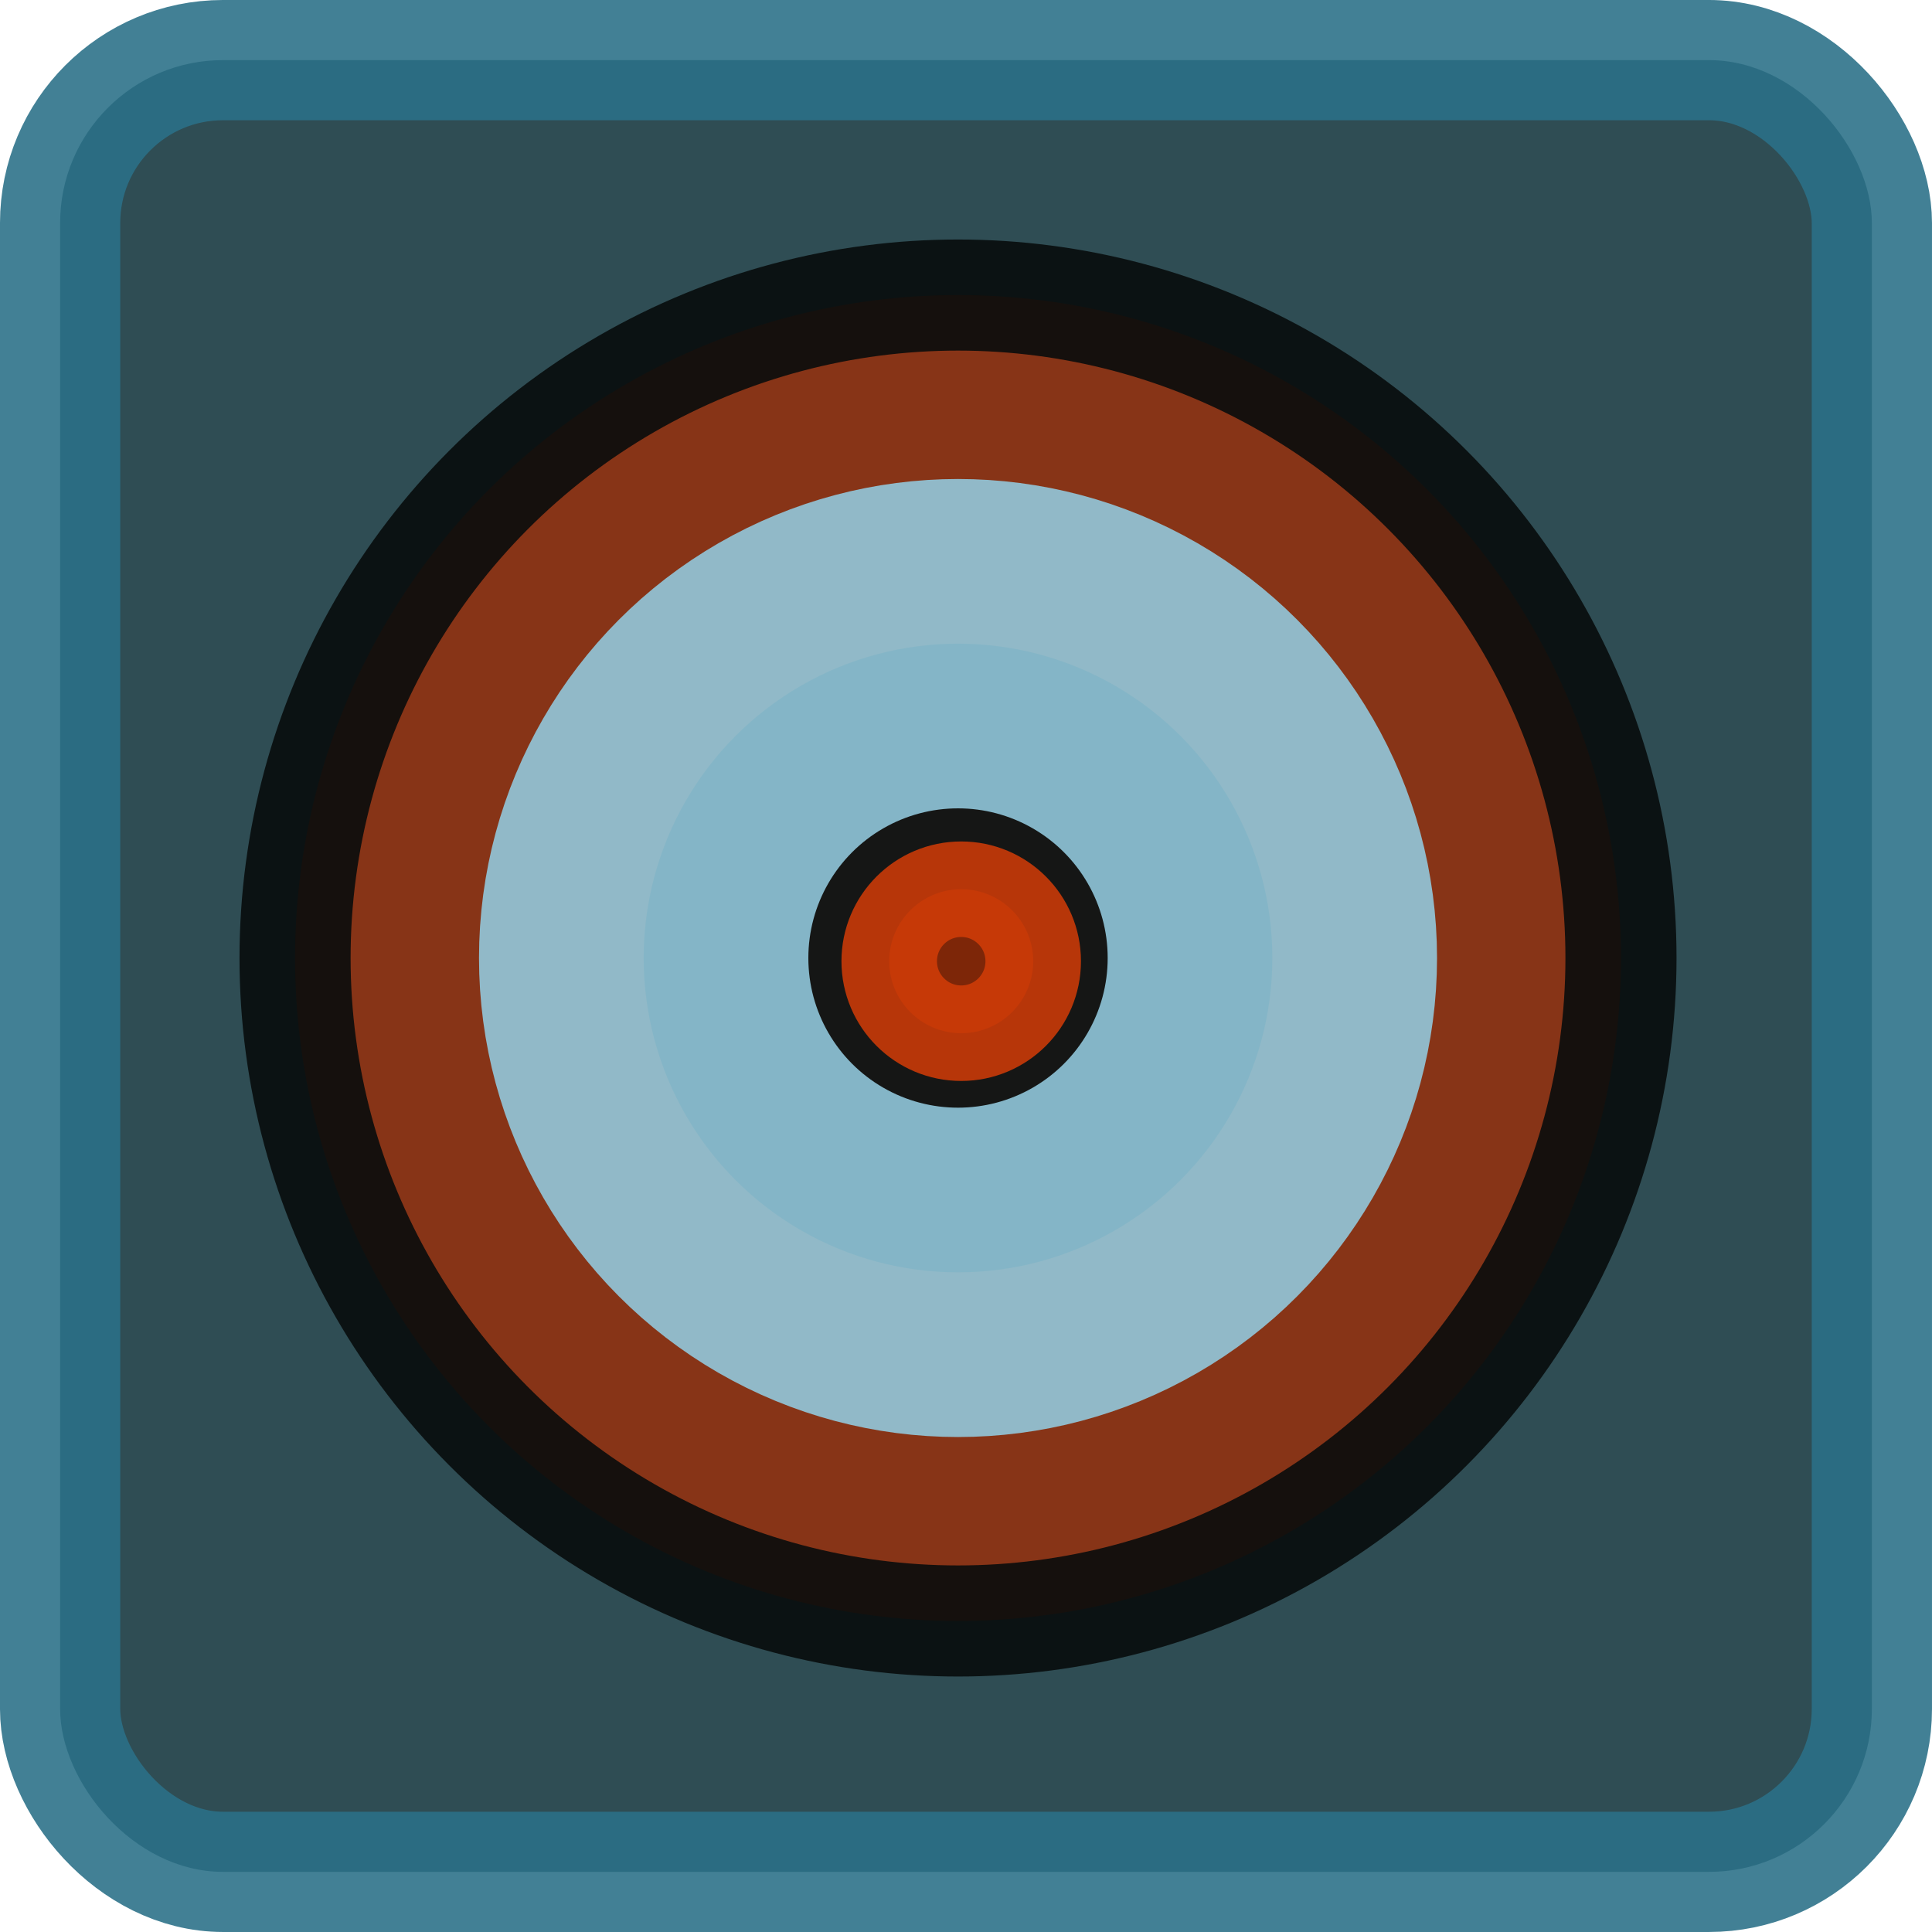 <?xml version="1.0" encoding="UTF-8" standalone="no"?>
<svg
   version="1.1"
   width="121"
   height="121"
   id="svg13"
   sodipodi:docname="coacable.svg"
   inkscape:version="1.4 (e7c3feb100, 2024-10-09)"
   xmlns:inkscape="http://www.inkscape.org/namespaces/inkscape"
   xmlns:sodipodi="http://sodipodi.sourceforge.net/DTD/sodipodi-0.dtd"
   xmlns:xlink="http://www.w3.org/1999/xlink"
   xmlns="http://www.w3.org/2000/svg"
   xmlns:svg="http://www.w3.org/2000/svg"
   xmlns:xhtml="http://www.w3.org/1999/xhtml">
  <sodipodi:namedview
     id="namedview13"
     pagecolor="#ffffff"
     bordercolor="#666666"
     borderopacity="1.0"
     inkscape:showpageshadow="2"
     inkscape:pageopacity="0.0"
     inkscape:pagecheckerboard="0"
     inkscape:deskcolor="#d1d1d1"
     inkscape:zoom="3.2148437"
     inkscape:cx="49.458081"
     inkscape:cy="55.523694"
     inkscape:window-width="1920"
     inkscape:window-height="1026"
     inkscape:window-x="0"
     inkscape:window-y="0"
     inkscape:window-maximized="1"
     inkscape:current-layer="svg13" />
  <xhtml:style>
        
 .M athJax_Hover_Frame {
 border-radius: .25em;

        -webkit-border-radius: .25em;
 -moz-border-radius: .25em;

        -khtml-border-radius: .25em;
 box-shadow: 0px 0px 15px #83A;

        -webkit-box-shadow: 0px 0px 15px #83A;
 -moz-box-shadow: 0px 0px
        15px #83A;
 -khtml-box-shadow: 0px 0px 15px #83A;
 border: 1px
        solid #A6D ! important;
 display: inline-block;
 position:
        absolute
 }

 .MathJax_Menu_Button .MathJax_Hover_Arrow {

        position: absolute;
 cursor: pointer;
 display: inline-block;

        border: 2px solid #AAA;
 border-radius: 4px;

        -webkit-border-radius: 4px;
 -moz-border-radius: 4px;

        -khtml-border-radius: 4px;
 font-family: 'Courier New',
        Courier;
 font-size: 9px;
 color: #F0F0F0
 }


        .MathJax_Menu_Button .MathJax_Hover_Arrow span {
 display: block;

        background-color: #AAA;
 border: 1px solid;
 border-radius:
        3px;
 line-height: 0;
 padding: 4px
 }


        .MathJax_Hover_Arrow:hover {
 color: white !important;
 border:
        2px solid #CCC !important
 }

 .MathJax_Hover_Arrow:hover
        span {
 background-color: #CCC !important
 }



        #MathJax_About {
 position: fixed;
 left: 50%;
 width:
        auto;
 text-align: center;
 border: 3px outset;
 padding:
        1em 2em;
 background-color: #DDDDDD;
 color: black;

        cursor: default;
 font-family: message-box;
 font-size: 120%;

        font-style: normal;
 text-indent: 0;
 text-transform: none;

        line-height: normal;
 letter-spacing: normal;
 word-spacing:
        normal;
 word-wrap: normal;
 white-space: nowrap;
 float:
        none;
 z-index: 201;
 border-radius: 15px;

        -webkit-border-radius: 15px;
 -moz-border-radius: 15px;

        -khtml-border-radius: 15px;
 box-shadow: 0px 10px 20px #808080;

        -webkit-box-shadow: 0px 10px 20px #808080;
 -moz-box-shadow: 0px
        10px 20px #808080;
 -khtml-box-shadow: 0px 10px 20px #808080;

        filter: progid:DXImageTransform.Microsoft.dropshadow(OffX=2, OffY=2,
        Color='gray', Positive='true')
 }


        #MathJax_About.MathJax_MousePost {
 outline: none
 }


        .MathJax_Menu {
 position: absolute;
 background-color: white;

        color: black;
 width: auto;
 padding: 2px;
 border: 1px
        solid #CCCCCC;
 margin: 0;
 cursor: default;
 font: menu;

        text-align: left;
 text-indent: 0;
 text-transform: none;

        line-height: normal;
 letter-spacing: normal;
 word-spacing:
        normal;
 word-wrap: normal;
 white-space: nowrap;
 float:
        none;
 z-index: 201;
 box-shadow: 0px 10px 20px #808080;

        -webkit-box-shadow: 0px 10px 20px #808080;
 -moz-box-shadow: 0px
        10px 20px #808080;
 -khtml-box-shadow: 0px 10px 20px #808080;

        filter: progid:DXImageTransform.Microsoft.dropshadow(OffX=2, OffY=2,
        Color='gray', Positive='true')
 }


        .MathJax_MenuItem {
 padding: 2px 2em;
 background: transparent

        }

 .MathJax_MenuArrow {
 position: absolute;
 right:
        .5em;
 padding-top: .25em;
 color: #666666;
 font-size:
        .75em
 }

 .MathJax_MenuActive .MathJax_MenuArrow {

        color: white
 }

 .MathJax_MenuArrow.RTL {
 left: .5em;

        right: auto
 }

 .MathJax_MenuCheck {
 position:
        absolute;
 left: .7em
 }

 .MathJax_MenuCheck.RTL {

        right: .7em;
 left: auto
 }

 .MathJax_MenuRadioCheck {

        position: absolute;
 left: 1em
 }


        .MathJax_MenuRadioCheck.RTL {
 right: 1em;
 left: auto
 }


        .MathJax_MenuLabel {
 padding: 2px 2em 4px 1.33em;
 font-style:
        italic
 }

 .MathJax_MenuRule {
 border-top: 1px solid
        #CCCCCC;
 margin: 4px 1px 0px
 }


        .MathJax_MenuDisabled {
 color: GrayText
 }


        .MathJax_MenuActive {
 background-color: Highlight;
 color:
        HighlightText
 }

 .MathJax_MenuDisabled:focus,
        .MathJax_MenuLabel:focus {
 background-color: #E8E8E8
 }


        .MathJax_ContextMenu:focus {
 outline: none
 }


        .MathJax_ContextMenu .MathJax_MenuItem:focus {
 outline: none

        }

 #MathJax_AboutClose {
 top: .2em;
 right: .2em

        }

 .MathJax_Menu .MathJax_MenuClose {
 top: -10px;

        left: -10px
 }

 .MathJax_MenuClose {
 position:
        absolute;
 cursor: pointer;
 display: inline-block;

        border: 2px solid #AAA;
 border-radius: 18px;

        -webkit-border-radius: 18px;
 -moz-border-radius: 18px;

        -khtml-border-radius: 18px;
 font-family: 'Courier New',
        Courier;
 font-size: 24px;
 color: #F0F0F0
 }


        .MathJax_MenuClose span {
 display: block;
 background-color:
        #AAA;
 border: 1.5px solid;
 border-radius: 18px;

        -webkit-border-radius: 18px;
 -moz-border-radius: 18px;

        -khtml-border-radius: 18px;
 line-height: 0;
 padding: 8px 0
        6px
 }

 .MathJax_MenuClose:hover {
 color: white
        !important;
 border: 2px solid #CCC !important
 }


        .MathJax_MenuClose:hover span {
 background-color: #CCC !important

        }

 .MathJax_MenuClose:hover:focus {
 outline: none
 }


        .MathJax_Preview .MJXf-math {
 color: inherit !important
 }


        .MJX_Assistive_MathML {
 position: absolute !important;
 top:
        0;
 left: 0;
 clip: rect(1px, 1px, 1px, 1px);
 padding: 1px
        0 0 0 !important;
 border: 0 !important;
 height: 1px
        !important;
 width: 1px !important;
 overflow: hidden
        !important;
 display: block !important;
 -webkit-touch-callout:
        none;
 -webkit-user-select: none;
 -khtml-user-select: none;

        -moz-user-select: none;
 -ms-user-select: none;
 user-select:
        none
 }

 .MJX_Assistive_MathML.MJX_Assistive_MathML_Block
        {
 width: 100% !important
 }

 #MathJax_Zoom {

        position: absolute;
 background-color: #F0F0F0;
 overflow:
        auto;
 display: block;
 z-index: 301;
 padding: .5em;

        border: 1px solid black;
 margin: 0;
 font-weight: normal;

        font-style: normal;
 text-align: left;
 text-indent: 0;

        text-transform: none;
 line-height: normal;
 letter-spacing:
        normal;
 word-spacing: normal;
 word-wrap: normal;

        white-space: nowrap;
 float: none;
 -webkit-box-sizing:
        content-box;
 -moz-box-sizing: content-box;
 box-sizing:
        content-box;
 box-shadow: 5px 5px 15px #AAAAAA;

        -webkit-box-shadow: 5px 5px 15px #AAAAAA;
 -moz-box-shadow: 5px 5px
        15px #AAAAAA;
 -khtml-box-shadow: 5px 5px 15px #AAAAAA;

        filter: progid:DXImageTransform.Microsoft.dropshadow(OffX=2, OffY=2,
        Color='gray', Positive='true')
 }


        #MathJax_ZoomOverlay {
 position: absolute;
 left: 0;
 top:
        0;
 z-index: 300;
 display: inline-block;
 width: 100%;

        height: 100%;
 border: 0;
 padding: 0;
 margin: 0;

        background-color: white;
 opacity: 0;
 filter: alpha(opacity=0)

        }

 #MathJax_ZoomFrame {
 position: relative;
 display:
        inline-block;
 height: 0;
 width: 0
 }


        #MathJax_ZoomEventTrap {
 position: absolute;
 left: 0;

        top: 0;
 z-index: 302;
 display: inline-block;
 border: 0;

        padding: 0;
 margin: 0;
 background-color: white;
 opacity:
        0;
 filter: alpha(opacity=0)
 }

 .MathJax_Preview {

        color: #888
 }

 #MathJax_Message {
 position: fixed;

        left: 1em;
 bottom: 1.5em;
 background-color: #E6E6E6;

        border: 1px solid #959595;
 margin: 0px;
 padding: 2px 8px;

        z-index: 102;
 color: black;
 font-size: 80%;
 width: auto;

        white-space: nowrap
 }

 #MathJax_MSIE_Frame {

        position: absolute;
 top: 0;
 left: 0;
 width: 0px;

        z-index: 101;
 border: 0px;
 margin: 0px;
 padding: 0px

        }

 .MathJax_Error {
 color: #CC0000;
 font-style:
        italic
 }

 .MJXp-script {
 font-size: .8em
 }


        .MJXp-right {
 -webkit-transform-origin: right;

        -moz-transform-origin: right;
 -ms-transform-origin: right;

        -o-transform-origin: right;
 transform-origin: right
 }


        .MJXp-bold {
 font-weight: bold
 }

 .MJXp-italic {

        font-style: italic
 }

 .MJXp-scr {
 font-family:
        MathJax_Script, 'Times New Roman', Times, STIXGeneral, serif

        }

 .MJXp-frak {
 font-family: MathJax_Fraktur, 'Times
        New Roman', Times, STIXGeneral, serif
 }

 .MJXp-sf {

        font-family: MathJax_SansSerif, 'Times New Roman', Times,
        STIXGeneral, serif
 }

 .MJXp-cal {
 font-family:
        MathJax_Caligraphic, 'Times New Roman', Times, STIXGeneral,
        serif
 }

 .MJXp-mono {
 font-family:
        MathJax_Typewriter, 'Times New Roman', Times, STIXGeneral,
        serif
 }

 .MJXp-largeop {
 font-size: 150%
 }


        .MJXp-largeop.MJXp-int {
 vertical-align: -.2em
 }


        .MJXp-math {
 display: inline-block;
 line-height: 1.2;

        text-indent: 0;
 font-family: 'Times New Roman', Times,
        STIXGeneral, serif;
 white-space: nowrap;
 border-collapse:
        collapse
 }

 .MJXp-display {
 display: block;

        text-align: center;
 margin: 1em 0
 }

 .MJXp-math span
        {
 display: inline-block
 }

 .MJXp-box {
 display:
        block !important;
 text-align: center
 }


        .MJXp-box:after {
 content: &quot; &quot;
 }

 .MJXp-rule {

        display: block !important;
 margin-top: .1em
 }


        .MJXp-char {
 display: block !important
 }

 .MJXp-mo {

        margin: 0 .15em
 }

 .MJXp-mfrac {
 margin: 0 .125em;

        vertical-align: .25em
 }

 .MJXp-denom {
 display:
        inline-table !important;
 width: 100%
 }

 .MJXp-denom&gt;
        * {
 display: table-row !important
 }

 .MJXp-surd {

        vertical-align: top
 }

 .MJXp-surd&gt; * {
 display:
        block !important
 }

 .MJXp-script-box&gt; * {

        display: table !important;
 height: 50%
 }


        .MJXp-script-box&gt; *&gt; * {
 display: table-cell !important;

        vertical-align: top
 }

 .MJXp-script-box&gt; *:last-child&gt;
        * {
 vertical-align: bottom
 }

 .MJXp-script-box&gt; *&gt;
        *&gt; * {
 display: block !important
 }


        .MJXp-mphantom {
 visibility: hidden
 }


        .MJXp-munderover, .MJXp-munder {
 display: inline-table !important

        }

 .MJXp-over {
 display: inline-block !important;

        text-align: center
 }

 .MJXp-over&gt; * {
 display:
        block !important
 }

 .MJXp-munderover&gt; *, .MJXp-munder&gt;
        * {
 display: table-row !important
 }

 .MJXp-mtable {

        vertical-align: .25em;
 margin: 0 .125em
 }


        .MJXp-mtable&gt; * {
 display: inline-table !important;

        vertical-align: middle
 }

 .MJXp-mtr {
 display:
        table-row !important
 }

 .MJXp-mtd {
 display:
        table-cell !important;
 text-align: center;
 padding: .5em 0 0
        .5em
 }

 .MJXp-mtr&gt; .MJXp-mtd:first-child {

        padding-left: 0
 }

 .MJXp-mtr:first-child&gt; .MJXp-mtd {

        padding-top: 0
 }

 .MJXp-mlabeledtr {
 display:
        table-row !important
 }

 .MJXp-mlabeledtr&gt;
        .MJXp-mtd:first-child {
 padding-left: 0
 }


        .MJXp-mlabeledtr:first-child&gt; .MJXp-mtd {
 padding-top: 0
 }


        .MJXp-merror {
 background-color: #FFFF88;
 color: #CC0000;

        border: 1px solid #CC0000;
 padding: 1px 3px;
 font-style:
        normal;
 font-size: 90%
 }

 .MJXp-scale0 {

        -webkit-transform: scaleX(.0);
 -moz-transform: scaleX(.0);

        -ms-transform: scaleX(.0);
 -o-transform: scaleX(.0);

        transform: scaleX(.0)
 }

 .MJXp-scale1 {

        -webkit-transform: scaleX(.1);
 -moz-transform: scaleX(.1);

        -ms-transform: scaleX(.1);
 -o-transform: scaleX(.1);

        transform: scaleX(.1)
 }

 .MJXp-scale2 {

        -webkit-transform: scaleX(.2);
 -moz-transform: scaleX(.2);

        -ms-transform: scaleX(.2);
 -o-transform: scaleX(.2);

        transform: scaleX(.2)
 }

 .MJXp-scale3 {

        -webkit-transform: scaleX(.3);
 -moz-transform: scaleX(.3);

        -ms-transform: scaleX(.3);
 -o-transform: scaleX(.3);

        transform: scaleX(.3)
 }

 .MJXp-scale4 {

        -webkit-transform: scaleX(.4);
 -moz-transform: scaleX(.4);

        -ms-transform: scaleX(.4);
 -o-transform: scaleX(.4);

        transform: scaleX(.4)
 }

 .MJXp-scale5 {

        -webkit-transform: scaleX(.5);
 -moz-transform: scaleX(.5);

        -ms-transform: scaleX(.5);
 -o-transform: scaleX(.5);

        transform: scaleX(.5)
 }

 .MJXp-scale6 {

        -webkit-transform: scaleX(.6);
 -moz-transform: scaleX(.6);

        -ms-transform: scaleX(.6);
 -o-transform: scaleX(.6);

        transform: scaleX(.6)
 }

 .MJXp-scale7 {

        -webkit-transform: scaleX(.7);
 -moz-transform: scaleX(.7);

        -ms-transform: scaleX(.7);
 -o-transform: scaleX(.7);

        transform: scaleX(.7)
 }

 .MJXp-scale8 {

        -webkit-transform: scaleX(.8);
 -moz-transform: scaleX(.8);

        -ms-transform: scaleX(.8);
 -o-transform: scaleX(.8);

        transform: scaleX(.8)
 }

 .MJXp-scale9 {

        -webkit-transform: scaleX(.9);
 -moz-transform: scaleX(.9);

        -ms-transform: scaleX(.9);
 -o-transform: scaleX(.9);

        transform: scaleX(.9)
 }

 .MathJax_PHTML .noError {

        vertical-align: ;
 font-size: 90%;
 text-align: left;

        color: black;
 padding: 1px 3px;
 border: 1px solid
 }


        .mjx-chtml {
 display: inline-block;
 line-height: 0;

        text-indent: 0;
 text-align: left;
 text-transform: none;

        font-style: normal;
 font-weight: normal;
 font-size: 100%;

        font-size-adjust: none;
 letter-spacing: normal;
 word-wrap:
        normal;
 word-spacing: normal;
 white-space: nowrap;

        float: none;
 direction: ltr;
 max-width: none;

        max-height: none;
 min-width: 0;
 min-height: 0;
 border:
        0;
 margin: 0;
 padding: 1px 0
 }

 .MJXc-display {

        display: block;
 text-align: center;
 margin: 1em 0;

        padding: 0
 }

 .mjx-chtml[tabindex]:focus, body :focus
        .mjx-chtml[tabindex] {
 display: inline-table
 }


        .mjx-full-width {
 text-align: center;
 display: table-cell
        !important;
 width: 10000em
 }

 .mjx-math {

        display: inline-block;
 border-collapse: separate;

        border-spacing: 0
 }

 .mjx-math * {
 display:
        inline-block;
 -webkit-box-sizing: content-box !important;

        -moz-box-sizing: content-box !important;
 box-sizing: content-box
        !important;
 text-align: left
 }

 .mjx-numerator {

        display: block;
 text-align: center
 }


        .mjx-denominator {
 display: block;
 text-align: center
 }


        .MJXc-stacked {
 height: 0;
 position: relative
 }


        .MJXc-stacked&gt; * {
 position: absolute
 }


        .MJXc-bevelled&gt; * {
 display: inline-block
 }


        .mjx-stack {
 display: inline-block
 }

 .mjx-op {

        display: block
 }

 .mjx-under {
 display: table-cell

        }

 .mjx-over {
 display: block
 }

 .mjx-over&gt;
        * {
 padding-left: 0px !important;
 padding-right: 0px
        !important
 }

 .mjx-under&gt; * {
 padding-left: 0px
        !important;
 padding-right: 0px !important
 }


        .mjx-stack&gt; .mjx-sup {
 display: block
 }


        .mjx-stack&gt; .mjx-sub {
 display: block
 }


        .mjx-prestack&gt; .mjx-presup {
 display: block
 }


        .mjx-prestack&gt; .mjx-presub {
 display: block
 }


        .mjx-delim-h&gt; .mjx-char {
 display: inline-block
 }


        .mjx-surd {
 vertical-align: top
 }

 .mjx-mphantom * {

        visibility: hidden
 }

 .mjx-merror {

        background-color: #FFFF88;
 color: #CC0000;
 border: 1px solid
        #CC0000;
 padding: 2px 3px;
 font-style: normal;

        font-size: 90%
 }

 .mjx-annotation-xml {
 line-height:
        normal
 }

 .mjx-menclose&gt; svg {
 fill: none;

        stroke: currentColor
 }

 .mjx-mtr {
 display:
        table-row
 }

 .mjx-mlabeledtr {
 display: table-row

        }

 .mjx-mtd {
 display: table-cell;
 text-align:
        center
 }

 .mjx-label {
 display: table-row
 }


        .mjx-box {
 display: inline-block
 }

 .mjx-block {

        display: block
 }

 .mjx-span {
 display: inline
 }


        .mjx-char {
 display: block;
&lt;!-- white-space: pre--&gt;&lt;!--
        Remove this because it keeps white spaces in exported SVGs, which makes
        the texts very long --&gt;
 }

 .mjx-itable {
 display:
        inline-table;
 width: auto
 }

 .mjx-row {

        display: table-row
 }

 .mjx-cell {
 display:
        table-cell
 }

 .mjx-table {
 display: table;

        width: 100%
 }

 .mjx-line {
 display: block;

        height: 0
 }

 .mjx-strut {
 width: 0;

        padding-top: 1em
 }

 .mjx-vsize {
 width: 0
 }


        .MJXc-space1 {
 margin-left: .167em
 }

 .MJXc-space2 {

        margin-left: .222em
 }

 .MJXc-space3 {
 margin-left:
        .278em
 }

 .mjx-chartest {
 display: block;

        visibility: hidden;
 position: absolute;
 top: 0;

        line-height: normal;
 font-size: 500%
 }


        .mjx-chartest .mjx-char {
 display: inline
 }


        .mjx-chartest .mjx-box {
 padding-top: 1000px
 }


        .MJXc-processing {
 visibility: hidden;
 position: fixed;

        width: 0;
 height: 0;
 overflow: hidden
 }


        .MJXc-processed {
 display: none
 }

 .mjx-test {

        font-style: normal;
 font-weight: normal;
 font-size: 100%;

        font-size-adjust: none;
 text-indent: 0;
 text-transform: none;

        letter-spacing: normal;
 word-spacing: normal;
 overflow:
        hidden;
 height: 1px
 }

 .mjx-test.mjx-test-display {

        display: table !important
 }

 .mjx-test.mjx-test-inline {

        display: inline !important;
 margin-right: -1px
 }


        .mjx-test.mjx-test-default {
 display: block !important;

        clear: both
 }

 .mjx-ex-box {
 display: inline-block
        !important;
 position: absolute;
 overflow: hidden;

        min-height: 0;
 max-height: none;
 padding: 0;
 border: 0;

        margin: 0;
 width: 1px;
 height: 60ex
 }


        .mjx-test-inline .mjx-left-box {
 display: inline-block;

        width: 0;
 float: left
 }

 .mjx-test-inline
        .mjx-right-box {
 display: inline-block;
 width: 0;
 float:
        right
 }

 .mjx-test-display .mjx-right-box {
 display:
        table-cell !important;
 width: 10000em !important;
 min-width:
        0;
 max-width: none;
 padding: 0;
 border: 0;
 margin:
        0
 }

 #MathJax_CHTML_Tooltip {
 background-color:
        InfoBackground;
 color: InfoText;
 border: 1px solid black;

        box-shadow: 2px 2px 5px #AAAAAA;
 -webkit-box-shadow: 2px 2px 5px
        #AAAAAA;
 -moz-box-shadow: 2px 2px 5px #AAAAAA;

        -khtml-box-shadow: 2px 2px 5px #AAAAAA;
 padding: 3px 4px;

        z-index: 401;
 position: absolute;
 left: 0;
 top: 0;

        width: auto;
 height: auto;
 display: none
 }


        .mjx-chtml .mjx-noError {
 line-height: 1.2;
 vertical-align: ;

        font-size: 90%;
 text-align: left;
 color: black;
 padding:
        1px 3px;
 border: 1px solid
 }

 .MJXc-TeX-unknown-R {

        font-family: STIXGeneral, 'Cambria Math', 'Arial Unicode MS',
        serif;
 font-style: normal;
 font-weight: normal
 }


        .MJXc-TeX-unknown-I {
 font-family: STIXGeneral, 'Cambria Math',
        'Arial Unicode MS', serif;
 font-style: italic;

        font-weight: normal
 }

 .MJXc-TeX-unknown-B {

        font-family: STIXGeneral, 'Cambria Math', 'Arial Unicode MS',
        serif;
 font-style: normal;
 font-weight: bold
 }


        .MJXc-TeX-unknown-BI {
 font-family: STIXGeneral, 'Cambria Math',
        'Arial Unicode MS', serif;
 font-style: italic;

        font-weight: bold
 }

 .MJXc-TeX-ams-R {
 font-family:
        MJXc-TeX-ams-R, MJXc-TeX-ams-Rw
 }

 .MJXc-TeX-cal-B {

        font-family: MJXc-TeX-cal-B, MJXc-TeX-cal-Bx, MJXc-TeX-cal-Bw
 }


        .MJXc-TeX-frak-R {
 font-family: MJXc-TeX-frak-R, MJXc-TeX-frak-Rw

        }

 .MJXc-TeX-frak-B {
 font-family: MJXc-TeX-frak-B,
        MJXc-TeX-frak-Bx, MJXc-TeX-frak-Bw
 }

 .MJXc-TeX-math-BI {

        font-family: MJXc-TeX-math-BI, MJXc-TeX-math-BIx, MJXc-TeX-math-BIw

        }

 .MJXc-TeX-sans-R {
 font-family: MJXc-TeX-sans-R,
        MJXc-TeX-sans-Rw
 }

 .MJXc-TeX-sans-B {
 font-family:
        MJXc-TeX-sans-B, MJXc-TeX-sans-Bx, MJXc-TeX-sans-Bw
 }


        .MJXc-TeX-sans-I {
 font-family: MJXc-TeX-sans-I, MJXc-TeX-sans-Ix,
        MJXc-TeX-sans-Iw
 }

 .MJXc-TeX-script-R {

        font-family: MJXc-TeX-script-R, MJXc-TeX-script-Rw
 }


        .MJXc-TeX-type-R {
 font-family: MJXc-TeX-type-R, MJXc-TeX-type-Rw

        }

 .MJXc-TeX-cal-R {
 font-family: MJXc-TeX-cal-R,
        MJXc-TeX-cal-Rw
 }

 .MJXc-TeX-main-B {
 font-family:
        MJXc-TeX-main-B, MJXc-TeX-main-Bx, MJXc-TeX-main-Bw
 }


        .MJXc-TeX-main-I {
 font-family: MJXc-TeX-main-I, MJXc-TeX-main-Ix,
        MJXc-TeX-main-Iw
 }

 .MJXc-TeX-main-R {
 font-family:
        MJXc-TeX-main-R, MJXc-TeX-main-Rw
 }

 .MJXc-TeX-math-I {

        font-family: MJXc-TeX-math-I, MJXc-TeX-math-Ix, MJXc-TeX-math-Iw
 }


        .MJXc-TeX-size1-R {
 font-family: MJXc-TeX-size1-R,
        MJXc-TeX-size1-Rw
 }

 .MJXc-TeX-size2-R {

        font-family: MJXc-TeX-size2-R, MJXc-TeX-size2-Rw
 }


        .MJXc-TeX-size3-R {
 font-family: MJXc-TeX-size3-R,
        MJXc-TeX-size3-Rw
 }

 .MJXc-TeX-size4-R {

        font-family: MJXc-TeX-size4-R, MJXc-TeX-size4-Rw
 }


        .MJXc-TeX-vec-R {
 font-family: MJXc-TeX-vec-R, MJXc-TeX-vec-Rw

        }

 .MJXc-TeX-vec-B {
 font-family: MJXc-TeX-vec-B,
        MJXc-TeX-vec-Bx, MJXc-TeX-vec-Bw
 }

 @font-face {

        font-family: MJXc-TeX-ams-R;
 src: local('MathJax_AMS'),
        local('MathJax_AMS-Regular')
 }

 @font-face {

        font-family: MJXc-TeX-ams-Rw;
 src /*1*/: url('https://www.digikey.com/schemeitcdn/static/js/library/MathJax-2.7.5/fonts/HTML-CSS/TeX/eot/MathJax_AMS-Regular.eot');

        src /*2*/: url('https://www.digikey.com/schemeitcdn/static/js/library/MathJax-2.7.5/fonts/HTML-CSS/TeX/woff/MathJax_AMS-Regular.woff')
        format('woff'), url('https://www.digikey.com/schemeitcdn/static/js/library/MathJax-2.7.5/fonts/HTML-CSS/TeX/otf/MathJax_AMS-Regular.otf')
        format('opentype')
 }

 @font-face {

        font-family: MJXc-TeX-cal-B;
 src: local('MathJax_Caligraphic
        Bold'), local('MathJax_Caligraphic-Bold')
 }


        @font-face {
 font-family: MJXc-TeX-cal-Bx;
 src: local('MathJax_Caligraphic');

        font-weight: bold
 }

 @font-face {
 font-family:
        MJXc-TeX-cal-Bw;
 src /*1*/: url('https://www.digikey.com/schemeitcdn/static/js/library/MathJax-2.7.5/fonts/HTML-CSS/TeX/eot/MathJax_Caligraphic-Bold.eot');

        src /*2*/: url('https://www.digikey.com/schemeitcdn/static/js/library/MathJax-2.7.5/fonts/HTML-CSS/TeX/woff/MathJax_Caligraphic-Bold.woff')
        format('woff'), url('https://www.digikey.com/schemeitcdn/static/js/library/MathJax-2.7.5/fonts/HTML-CSS/TeX/otf/MathJax_Caligraphic-Bold.otf')
        format('opentype')
 }

 @font-face {

        font-family: MJXc-TeX-frak-R;
 src: local('MathJax_Fraktur'),
        local('MathJax_Fraktur-Regular')
 }

 @font-face {

        font-family: MJXc-TeX-frak-Rw;
 src /*1*/: url('https://www.digikey.com/schemeitcdn/static/js/library/MathJax-2.7.5/fonts/HTML-CSS/TeX/eot/MathJax_Fraktur-Regular.eot');

        src /*2*/: url('https://www.digikey.com/schemeitcdn/static/js/library/MathJax-2.7.5/fonts/HTML-CSS/TeX/woff/MathJax_Fraktur-Regular.woff')
        format('woff'), url('https://www.digikey.com/schemeitcdn/static/js/library/MathJax-2.7.5/fonts/HTML-CSS/TeX/otf/MathJax_Fraktur-Regular.otf')
        format('opentype')
 }

 @font-face {

        font-family: MJXc-TeX-frak-B;
 src: local('MathJax_Fraktur Bold'),
        local('MathJax_Fraktur-Bold')
 }

 @font-face {

        font-family: MJXc-TeX-frak-Bx;
 src: local('MathJax_Fraktur');

        font-weight: bold
 }

 @font-face {
 font-family:
        MJXc-TeX-frak-Bw;
 src /*1*/: url('https://www.digikey.com/schemeitcdn/static/js/library/MathJax-2.7.5/fonts/HTML-CSS/TeX/eot/MathJax_Fraktur-Bold.eot');

        src /*2*/: url('https://www.digikey.com/schemeitcdn/static/js/library/MathJax-2.7.5/fonts/HTML-CSS/TeX/woff/MathJax_Fraktur-Bold.woff')
        format('woff'), url('https://www.digikey.com/schemeitcdn/static/js/library/MathJax-2.7.5/fonts/HTML-CSS/TeX/otf/MathJax_Fraktur-Bold.otf')
        format('opentype')
 }

 @font-face {

        font-family: MJXc-TeX-math-BI;
 src: local('MathJax_Math
        BoldItalic'), local('MathJax_Math-BoldItalic')
 }


        @font-face {
 font-family: MJXc-TeX-math-BIx;
 src: local('MathJax_Math');

        font-weight: bold;
 font-style: italic
 }

 @font-face
        {
 font-family: MJXc-TeX-math-BIw;
 src /*1*/: url('https://www.digikey.com/schemeitcdn/static/js/library/MathJax-2.7.5/fonts/HTML-CSS/TeX/eot/MathJax_Math-BoldItalic.eot');

        src /*2*/: url('https://www.digikey.com/schemeitcdn/static/js/library/MathJax-2.7.5/fonts/HTML-CSS/TeX/woff/MathJax_Math-BoldItalic.woff')
        format('woff'), url('https://www.digikey.com/schemeitcdn/static/js/library/MathJax-2.7.5/fonts/HTML-CSS/TeX/otf/MathJax_Math-BoldItalic.otf')
        format('opentype')
 }

 @font-face {

        font-family: MJXc-TeX-sans-R;
 src: local('MathJax_SansSerif'),
        local('MathJax_SansSerif-Regular')
 }

 @font-face
        {
 font-family: MJXc-TeX-sans-Rw;
 src /*1*/: url('https://www.digikey.com/schemeitcdn/static/js/library/MathJax-2.7.5/fonts/HTML-CSS/TeX/eot/MathJax_SansSerif-Regular.eot');

        src /*2*/: url('https://www.digikey.com/schemeitcdn/static/js/library/MathJax-2.7.5/fonts/HTML-CSS/TeX/woff/MathJax_SansSerif-Regular.woff')
        format('woff'), url('https://www.digikey.com/schemeitcdn/static/js/library/MathJax-2.7.5/fonts/HTML-CSS/TeX/otf/MathJax_SansSerif-Regular.otf')
        format('opentype')
 }

 @font-face {

        font-family: MJXc-TeX-sans-B;
 src: local('MathJax_SansSerif
        Bold'), local('MathJax_SansSerif-Bold')
 }


        @font-face {
 font-family: MJXc-TeX-sans-Bx;
 src: local('MathJax_SansSerif');

        font-weight: bold
 }

 @font-face {
 font-family:
        MJXc-TeX-sans-Bw;
 src /*1*/: url('https://www.digikey.com/schemeitcdn/static/js/library/MathJax-2.7.5/fonts/HTML-CSS/TeX/eot/MathJax_SansSerif-Bold.eot');

        src /*2*/: url('https://www.digikey.com/schemeitcdn/static/js/library/MathJax-2.7.5/fonts/HTML-CSS/TeX/woff/MathJax_SansSerif-Bold.woff')
        format('woff'), url('https://www.digikey.com/schemeitcdn/static/js/library/MathJax-2.7.5/fonts/HTML-CSS/TeX/otf/MathJax_SansSerif-Bold.otf')
        format('opentype')
 }

 @font-face {

        font-family: MJXc-TeX-sans-I;
 src: local('MathJax_SansSerif
        Italic'), local('MathJax_SansSerif-Italic')
 }


        @font-face {
 font-family: MJXc-TeX-sans-Ix;
 src: local('MathJax_SansSerif');

        font-style: italic
 }

 @font-face {
 font-family:
        MJXc-TeX-sans-Iw;
 src /*1*/: url('https://www.digikey.com/schemeitcdn/static/js/library/MathJax-2.7.5/fonts/HTML-CSS/TeX/eot/MathJax_SansSerif-Italic.eot');

        src /*2*/: url('https://www.digikey.com/schemeitcdn/static/js/library/MathJax-2.7.5/fonts/HTML-CSS/TeX/woff/MathJax_SansSerif-Italic.woff')
        format('woff'), url('https://www.digikey.com/schemeitcdn/static/js/library/MathJax-2.7.5/fonts/HTML-CSS/TeX/otf/MathJax_SansSerif-Italic.otf')
        format('opentype')
 }

 @font-face {

        font-family: MJXc-TeX-script-R;
 src: local('MathJax_Script'),
        local('MathJax_Script-Regular')
 }

 @font-face {

        font-family: MJXc-TeX-script-Rw;
 src /*1*/: url('https://www.digikey.com/schemeitcdn/static/js/library/MathJax-2.7.5/fonts/HTML-CSS/TeX/eot/MathJax_Script-Regular.eot');

        src /*2*/: url('https://www.digikey.com/schemeitcdn/static/js/library/MathJax-2.7.5/fonts/HTML-CSS/TeX/woff/MathJax_Script-Regular.woff')
        format('woff'), url('https://www.digikey.com/schemeitcdn/static/js/library/MathJax-2.7.5/fonts/HTML-CSS/TeX/otf/MathJax_Script-Regular.otf')
        format('opentype')
 }

 @font-face {

        font-family: MJXc-TeX-type-R;
 src: local('MathJax_Typewriter'),
        local('MathJax_Typewriter-Regular')
 }

 @font-face
        {
 font-family: MJXc-TeX-type-Rw;
 src /*1*/: url('https://www.digikey.com/schemeitcdn/static/js/library/MathJax-2.7.5/fonts/HTML-CSS/TeX/eot/MathJax_Typewriter-Regular.eot');

        src /*2*/: url('https://www.digikey.com/schemeitcdn/static/js/library/MathJax-2.7.5/fonts/HTML-CSS/TeX/woff/MathJax_Typewriter-Regular.woff')
        format('woff'), url('https://www.digikey.com/schemeitcdn/static/js/library/MathJax-2.7.5/fonts/HTML-CSS/TeX/otf/MathJax_Typewriter-Regular.otf')
        format('opentype')
 }

 @font-face {

        font-family: MJXc-TeX-cal-R;
 src: local('MathJax_Caligraphic'),
        local('MathJax_Caligraphic-Regular')
 }


        @font-face {
 font-family: MJXc-TeX-cal-Rw;
 src /*1*/: url('https://www.digikey.com/schemeitcdn/static/js/library/MathJax-2.7.5/fonts/HTML-CSS/TeX/eot/MathJax_Caligraphic-Regular.eot');

        src /*2*/: url('https://www.digikey.com/schemeitcdn/static/js/library/MathJax-2.7.5/fonts/HTML-CSS/TeX/woff/MathJax_Caligraphic-Regular.woff')
        format('woff'), url('https://www.digikey.com/schemeitcdn/static/js/library/MathJax-2.7.5/fonts/HTML-CSS/TeX/otf/MathJax_Caligraphic-Regular.otf')
        format('opentype')
 }

 @font-face {

        font-family: MJXc-TeX-main-B;
 src: local('MathJax_Main Bold'),
        local('MathJax_Main-Bold')
 }

 @font-face {

        font-family: MJXc-TeX-main-Bx;
 src: local('MathJax_Main');

        font-weight: bold
 }

 @font-face {
 font-family:
        MJXc-TeX-main-Bw;
 src /*1*/: url('https://www.digikey.com/schemeitcdn/static/js/library/MathJax-2.7.5/fonts/HTML-CSS/TeX/eot/MathJax_Main-Bold.eot');

        src /*2*/: url('https://www.digikey.com/schemeitcdn/static/js/library/MathJax-2.7.5/fonts/HTML-CSS/TeX/woff/MathJax_Main-Bold.woff')
        format('woff'), url('https://www.digikey.com/schemeitcdn/static/js/library/MathJax-2.7.5/fonts/HTML-CSS/TeX/otf/MathJax_Main-Bold.otf')
        format('opentype')
 }

 @font-face {

        font-family: MJXc-TeX-main-I;
 src: local('MathJax_Main Italic'),
        local('MathJax_Main-Italic')
 }

 @font-face {

        font-family: MJXc-TeX-main-Ix;
 src: local('MathJax_Main');

        font-style: italic
 }

 @font-face {
 font-family:
        MJXc-TeX-main-Iw;
 src /*1*/: url('https://www.digikey.com/schemeitcdn/static/js/library/MathJax-2.7.5/fonts/HTML-CSS/TeX/eot/MathJax_Main-Italic.eot');

        src /*2*/: url('https://www.digikey.com/schemeitcdn/static/js/library/MathJax-2.7.5/fonts/HTML-CSS/TeX/woff/MathJax_Main-Italic.woff')
        format('woff'), url('https://www.digikey.com/schemeitcdn/static/js/library/MathJax-2.7.5/fonts/HTML-CSS/TeX/otf/MathJax_Main-Italic.otf')
        format('opentype')
 }

 @font-face {

        font-family: MJXc-TeX-main-R;
 src: local('MathJax_Main'),
        local('MathJax_Main-Regular')
 }

 @font-face {

        font-family: MJXc-TeX-main-Rw;
 src /*1*/: url('https://www.digikey.com/schemeitcdn/static/js/library/MathJax-2.7.5/fonts/HTML-CSS/TeX/eot/MathJax_Main-Regular.eot');

        src /*2*/: url('https://www.digikey.com/schemeitcdn/static/js/library/MathJax-2.7.5/fonts/HTML-CSS/TeX/woff/MathJax_Main-Regular.woff')
        format('woff'), url('https://www.digikey.com/schemeitcdn/static/js/library/MathJax-2.7.5/fonts/HTML-CSS/TeX/otf/MathJax_Main-Regular.otf')
        format('opentype')
 }

 @font-face {

        font-family: MJXc-TeX-math-I;
 src: local('MathJax_Math Italic'),
        local('MathJax_Math-Italic')
 }

 @font-face {

        font-family: MJXc-TeX-math-Ix;
 src: local('MathJax_Math');

        font-style: italic
 }

 @font-face {
 font-family:
        MJXc-TeX-math-Iw;
 src /*1*/: url('https://www.digikey.com/schemeitcdn/static/js/library/MathJax-2.7.5/fonts/HTML-CSS/TeX/eot/MathJax_Math-Italic.eot');

        src /*2*/: url('https://www.digikey.com/schemeitcdn/static/js/library/MathJax-2.7.5/fonts/HTML-CSS/TeX/woff/MathJax_Math-Italic.woff')
        format('woff'), url('https://www.digikey.com/schemeitcdn/static/js/library/MathJax-2.7.5/fonts/HTML-CSS/TeX/otf/MathJax_Math-Italic.otf')
        format('opentype')
 }

 @font-face {

        font-family: MJXc-TeX-size1-R;
 src: local('MathJax_Size1'),
        local('MathJax_Size1-Regular')
 }

 @font-face {

        font-family: MJXc-TeX-size1-Rw;
 src /*1*/: url('https://www.digikey.com/schemeitcdn/static/js/library/MathJax-2.7.5/fonts/HTML-CSS/TeX/eot/MathJax_Size1-Regular.eot');

        src /*2*/: url('https://www.digikey.com/schemeitcdn/static/js/library/MathJax-2.7.5/fonts/HTML-CSS/TeX/woff/MathJax_Size1-Regular.woff')
        format('woff'), url('https://www.digikey.com/schemeitcdn/static/js/library/MathJax-2.7.5/fonts/HTML-CSS/TeX/otf/MathJax_Size1-Regular.otf')
        format('opentype')
 }

 @font-face {

        font-family: MJXc-TeX-size2-R;
 src: local('MathJax_Size2'),
        local('MathJax_Size2-Regular')
 }

 @font-face {

        font-family: MJXc-TeX-size2-Rw;
 src /*1*/: url('https://www.digikey.com/schemeitcdn/static/js/library/MathJax-2.7.5/fonts/HTML-CSS/TeX/eot/MathJax_Size2-Regular.eot');

        src /*2*/: url('https://www.digikey.com/schemeitcdn/static/js/library/MathJax-2.7.5/fonts/HTML-CSS/TeX/woff/MathJax_Size2-Regular.woff')
        format('woff'), url('https://www.digikey.com/schemeitcdn/static/js/library/MathJax-2.7.5/fonts/HTML-CSS/TeX/otf/MathJax_Size2-Regular.otf')
        format('opentype')
 }

 @font-face {

        font-family: MJXc-TeX-size3-R;
 src: local('MathJax_Size3'),
        local('MathJax_Size3-Regular')
 }

 @font-face {

        font-family: MJXc-TeX-size3-Rw;
 src /*1*/: url('https://www.digikey.com/schemeitcdn/static/js/library/MathJax-2.7.5/fonts/HTML-CSS/TeX/eot/MathJax_Size3-Regular.eot');

        src /*2*/: url('https://www.digikey.com/schemeitcdn/static/js/library/MathJax-2.7.5/fonts/HTML-CSS/TeX/woff/MathJax_Size3-Regular.woff')
        format('woff'), url('https://www.digikey.com/schemeitcdn/static/js/library/MathJax-2.7.5/fonts/HTML-CSS/TeX/otf/MathJax_Size3-Regular.otf')
        format('opentype')
 }

 @font-face {

        font-family: MJXc-TeX-size4-R;
 src: local('MathJax_Size4'),
        local('MathJax_Size4-Regular')
 }

 @font-face {

        font-family: MJXc-TeX-size4-Rw;
 src /*1*/: url('https://www.digikey.com/schemeitcdn/static/js/library/MathJax-2.7.5/fonts/HTML-CSS/TeX/eot/MathJax_Size4-Regular.eot');

        src /*2*/: url('https://www.digikey.com/schemeitcdn/static/js/library/MathJax-2.7.5/fonts/HTML-CSS/TeX/woff/MathJax_Size4-Regular.woff')
        format('woff'), url('https://www.digikey.com/schemeitcdn/static/js/library/MathJax-2.7.5/fonts/HTML-CSS/TeX/otf/MathJax_Size4-Regular.otf')
        format('opentype')
 }

 @font-face {

        font-family: MJXc-TeX-vec-R;
 src: local('MathJax_Vector'),
        local('MathJax_Vector-Regular')
 }

 @font-face {

        font-family: MJXc-TeX-vec-Rw;
 src /*1*/: url('https://www.digikey.com/schemeitcdn/static/js/library/MathJax-2.7.5/fonts/HTML-CSS/TeX/eot/MathJax_Vector-Regular.eot');

        src /*2*/: url('https://www.digikey.com/schemeitcdn/static/js/library/MathJax-2.7.5/fonts/HTML-CSS/TeX/woff/MathJax_Vector-Regular.woff')
        format('woff'), url('https://www.digikey.com/schemeitcdn/static/js/library/MathJax-2.7.5/fonts/HTML-CSS/TeX/otf/MathJax_Vector-Regular.otf')
        format('opentype')
 }

 @font-face {

        font-family: MJXc-TeX-vec-B;
 src: local('MathJax_Vector Bold'),
        local('MathJax_Vector-Bold')
 }

 @font-face {

        font-family: MJXc-TeX-vec-Bx;
 src: local('MathJax_Vector');

        font-weight: bold
 }

 @font-face {
 font-family:
        MJXc-TeX-vec-Bw;
 src /*1*/: url('https://www.digikey.com/schemeitcdn/static/js/library/MathJax-2.7.5/fonts/HTML-CSS/TeX/eot/MathJax_Vector-Bold.eot');

        src /*2*/: url('https://www.digikey.com/schemeitcdn/static/js/library/MathJax-2.7.5/fonts/HTML-CSS/TeX/woff/MathJax_Vector-Bold.woff')
        format('woff'), url('https://www.digikey.com/schemeitcdn/static/js/library/MathJax-2.7.5/fonts/HTML-CSS/TeX/otf/MathJax_Vector-Bold.otf')
        format('opentype')
 }

    </xhtml:style>
  <defs
     id="defs1">
    <linearGradient
       id="swatch5"
       inkscape:swatch="solid">
      <stop
         style="stop-color:#150d07;stop-opacity:1;"
         offset="0"
         id="stop5" />
    </linearGradient>
    <linearGradient
       id="swatch4"
       inkscape:swatch="solid">
      <stop
         style="stop-color:#a42c03;stop-opacity:0.845;"
         offset="0"
         id="stop4" />
    </linearGradient>
    <linearGradient
       id="swatch16"
       inkscape:swatch="solid">
      <stop
         style="stop-color:#5b0707;stop-opacity:0.031;"
         offset="0"
         id="stop16" />
    </linearGradient>
    <linearGradient
       inkscape:collect="always"
       xlink:href="#swatch4"
       id="linearGradient4"
       x1="52.5"
       y1="60"
       x2="67.5"
       y2="60"
       gradientUnits="userSpaceOnUse"
       gradientTransform="translate(0.2,0.2)" />
    <linearGradient
       inkscape:collect="always"
       xlink:href="#swatch4"
       id="linearGradient5"
       x1="15"
       y1="60"
       x2="105"
       y2="60"
       gradientUnits="userSpaceOnUse" />
  </defs>
  <rect
     style="opacity:0.889;fill:#16383f;fill-opacity:1;stroke:#2b7188;stroke-width:7.531;stroke-linecap:round;stroke-linejoin:round;stroke-dasharray:none;stroke-opacity:1;paint-order:fill markers stroke"
     id="rect13"
     width="113.469"
     height="113.469"
     x="3.765"
     y="3.765"
     ry="10.203" />
  <ellipse
     style="opacity:0.889;fill:url(#linearGradient5);stroke:#070c0c;stroke-width:6.958;stroke-linecap:round;stroke-linejoin:round;paint-order:fill markers stroke;stroke-opacity:1;fill-opacity:1"
     id="path1"
     cx="60"
     cy="60"
     rx="41.521"
     ry="41.521" />
  <ellipse
     style="opacity:0.889;fill:#071315;stroke:#92c9dd;stroke-width:20.627;stroke-linecap:round;stroke-linejoin:round;stroke-dasharray:none;paint-order:fill markers stroke;stroke-opacity:1"
     id="path2"
     cx="60"
     cy="60"
     rx="19.687"
     ry="19.687" />
  <ellipse
     style="opacity:0.889;fill:url(#linearGradient4);fill-opacity:0.97;stroke:#d23c07;stroke-width:5.982;stroke-linecap:round;stroke-linejoin:round;stroke-opacity:0.961;paint-order:fill markers stroke"
     id="path3"
     cx="60.2"
     cy="60.2"
     rx="4.509"
     ry="4.509" />
</svg>
